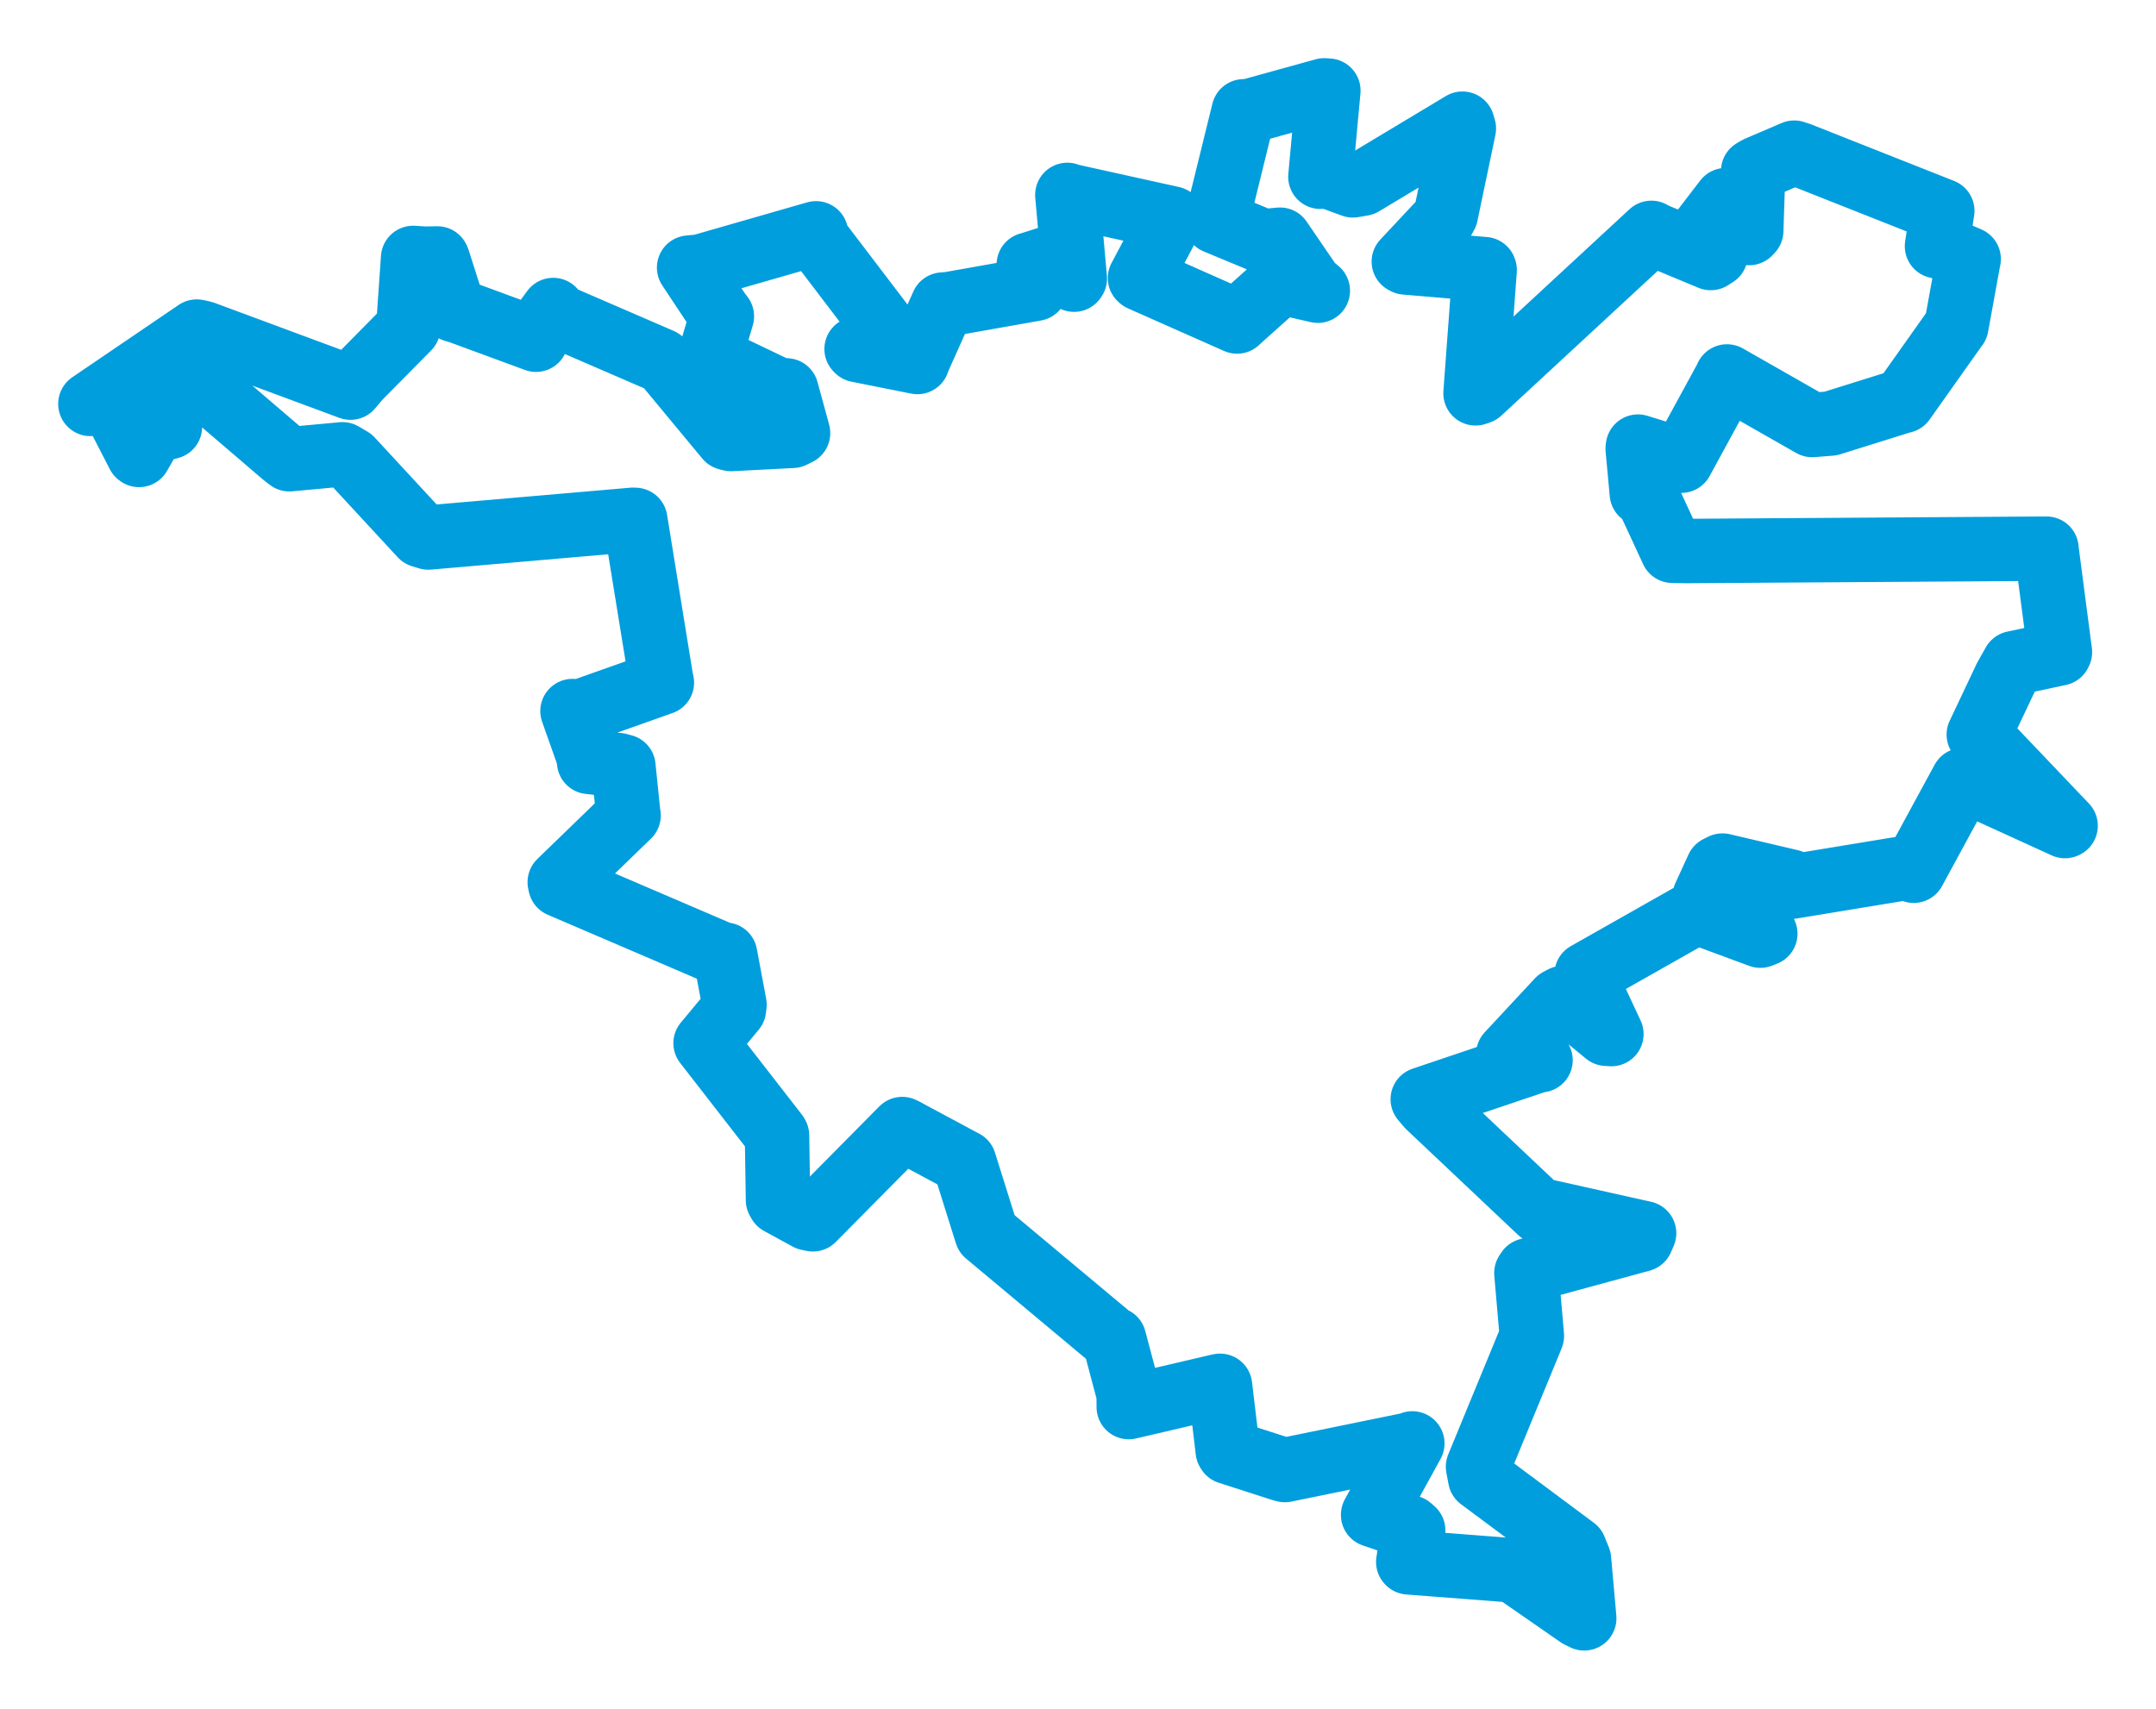 <svg viewBox="0 0 192.084 152.257" width="192.084" height="152.257" xmlns="http://www.w3.org/2000/svg">
  <title>Cheb, okres Cheb, Karlovarský kraj, Severozápad, Česko</title>
  <desc>Geojson of Cheb, okres Cheb, Karlovarský kraj, Severozápad, Česko</desc>
  <polygon points="8.053,35.991 12.492,34.508 12.57,34.525 13.549,36.583 13.477,36.728 10.923,37.521 10.905,37.714 12.334,40.495 12.389,40.538 13.571,38.459 15.137,38.038 14.507,33.404 14.669,32.917 16.438,33.457 17.332,33.731 25.192,40.46 25.777,40.921 30.518,40.483 31.277,40.931 37.543,47.709 38.16,47.896 56.415,46.316 56.596,46.327 58.917,60.642 58.968,60.828 51.695,63.407 51.006,63.361 52.404,67.311 52.488,67.89 55.087,68.177 55.54,68.299 55.956,72.361 56.001,72.665 49.87,78.605 49.925,78.869 64.423,85.088 64.605,85.069 65.437,89.523 65.389,89.92 62.875,92.943 62.863,92.954 69.166,101.072 69.227,101.181 69.314,106.933 69.448,107.169 72,108.561 72.424,108.648 80.382,100.607 80.467,100.642 85.885,103.552 85.903,103.556 87.901,109.927 87.909,109.945 99.058,119.264 99.258,119.331 100.557,124.223 100.565,125.381 108.494,123.528 108.694,123.485 109.385,129.28 109.455,129.391 114.188,130.915 114.476,130.991 125.601,128.714 125.827,128.619 122.342,134.959 122.336,134.99 125.604,136.105 125.904,136.368 125.466,139.183 125.498,139.217 134.792,139.932 134.828,139.922 140.674,143.977 141.143,144.205 140.676,138.956 140.288,137.994 131.875,131.731 131.681,130.694 136.357,119.343 136.478,119.033 135.991,113.434 136.148,113.195 146.231,110.452 146.478,109.89 137.669,107.922 137.216,107.95 127.262,98.548 126.758,97.951 137.1,94.463 137.249,94.473 134.351,94.028 134.374,93.945 138.851,89.133 139.241,88.929 143.122,92.115 143.562,92.143 141.384,87.475 141.358,86.806 151.06,81.311 151.091,81.25 156.838,83.374 157.274,83.199 152.166,80.088 151.879,79.873 153.043,77.336 153.462,77.129 159.52,78.552 159.534,79.025 170.22,77.267 170.498,77.589 174.886,69.509 174.963,69.492 183.978,73.608 184.031,73.582 176.509,65.681 176.297,65.454 178.693,60.389 179.424,59.09 183.466,58.227 183.524,58.112 182.333,49.006 182.326,48.89 150.214,49.1 149.001,49.078 146.636,43.973 146.277,43.973 145.907,39.984 145.931,39.796 149.782,40.987 149.792,41.051 153.799,33.696 153.861,33.545 161.451,37.871 163.099,37.739 169.351,35.783 169.57,35.73 174.236,29.142 174.298,29.068 175.38,23.119 175.394,23.082 172.908,22.003 172.573,21.939 173.035,18.815 173.043,18.793 160.33,13.761 159.855,13.603 156.558,15.016 156.195,15.235 156.021,20.568 155.834,20.765 153.889,17.918 153.756,17.833 151.706,20.507 151.478,20.774 152.849,22.716 152.415,22.991 147.242,20.841 147.127,20.75 131.8,34.936 131.46,35.048 132.271,24.056 132.245,23.981 125.209,23.386 125.071,23.31 128.549,19.596 128.812,19.126 130.418,11.45 130.291,11.021 121.383,16.372 120.534,16.515 118.191,15.656 117.638,15.751 118.346,8.076 117.975,8.053 111.234,9.916 110.805,9.918 108.395,19.711 108.345,19.754 112.55,21.502 114.037,21.358 116.775,25.366 117.408,25.904 114.14,25.153 114.102,25.155 110.387,28.482 110.212,28.647 101.652,24.852 101.567,24.775 104.364,19.512 104.426,19.468 95.185,17.424 95.094,17.367 95.757,24.827 95.69,24.921 93.63,23.313 93.288,23.065 91.866,23.518 91.658,23.577 92.242,25.688 92.251,25.732 84.562,27.094 83.996,27.14 81.755,32.153 81.735,32.256 76.412,31.195 76.317,31.099 78.761,29.761 78.829,29.218 72.85,21.363 72.701,20.791 62.395,23.752 61.395,23.845 63.969,27.728 64.314,28.188 63.265,31.717 63.367,31.885 69.258,34.709 70.062,34.787 71.1,38.592 70.603,38.836 65.118,39.12 64.78,39.029 59.406,32.547 58.876,32.118 49.408,28.021 49.289,27.625 47.765,29.699 47.756,30.27 41.037,27.797 40.441,27.614 39.019,23.153 38.962,23.03 37.862,23.05 36.806,22.985 36.377,29.143 36.367,29.212 31.965,33.668 31.228,34.541 18.097,29.67 17.53,29.546 8.053,35.991" stroke="#009edd" stroke-width="5.741px" fill="none" stroke-linejoin="round" vector-effect="non-scaling-stroke"></polygon>
</svg>